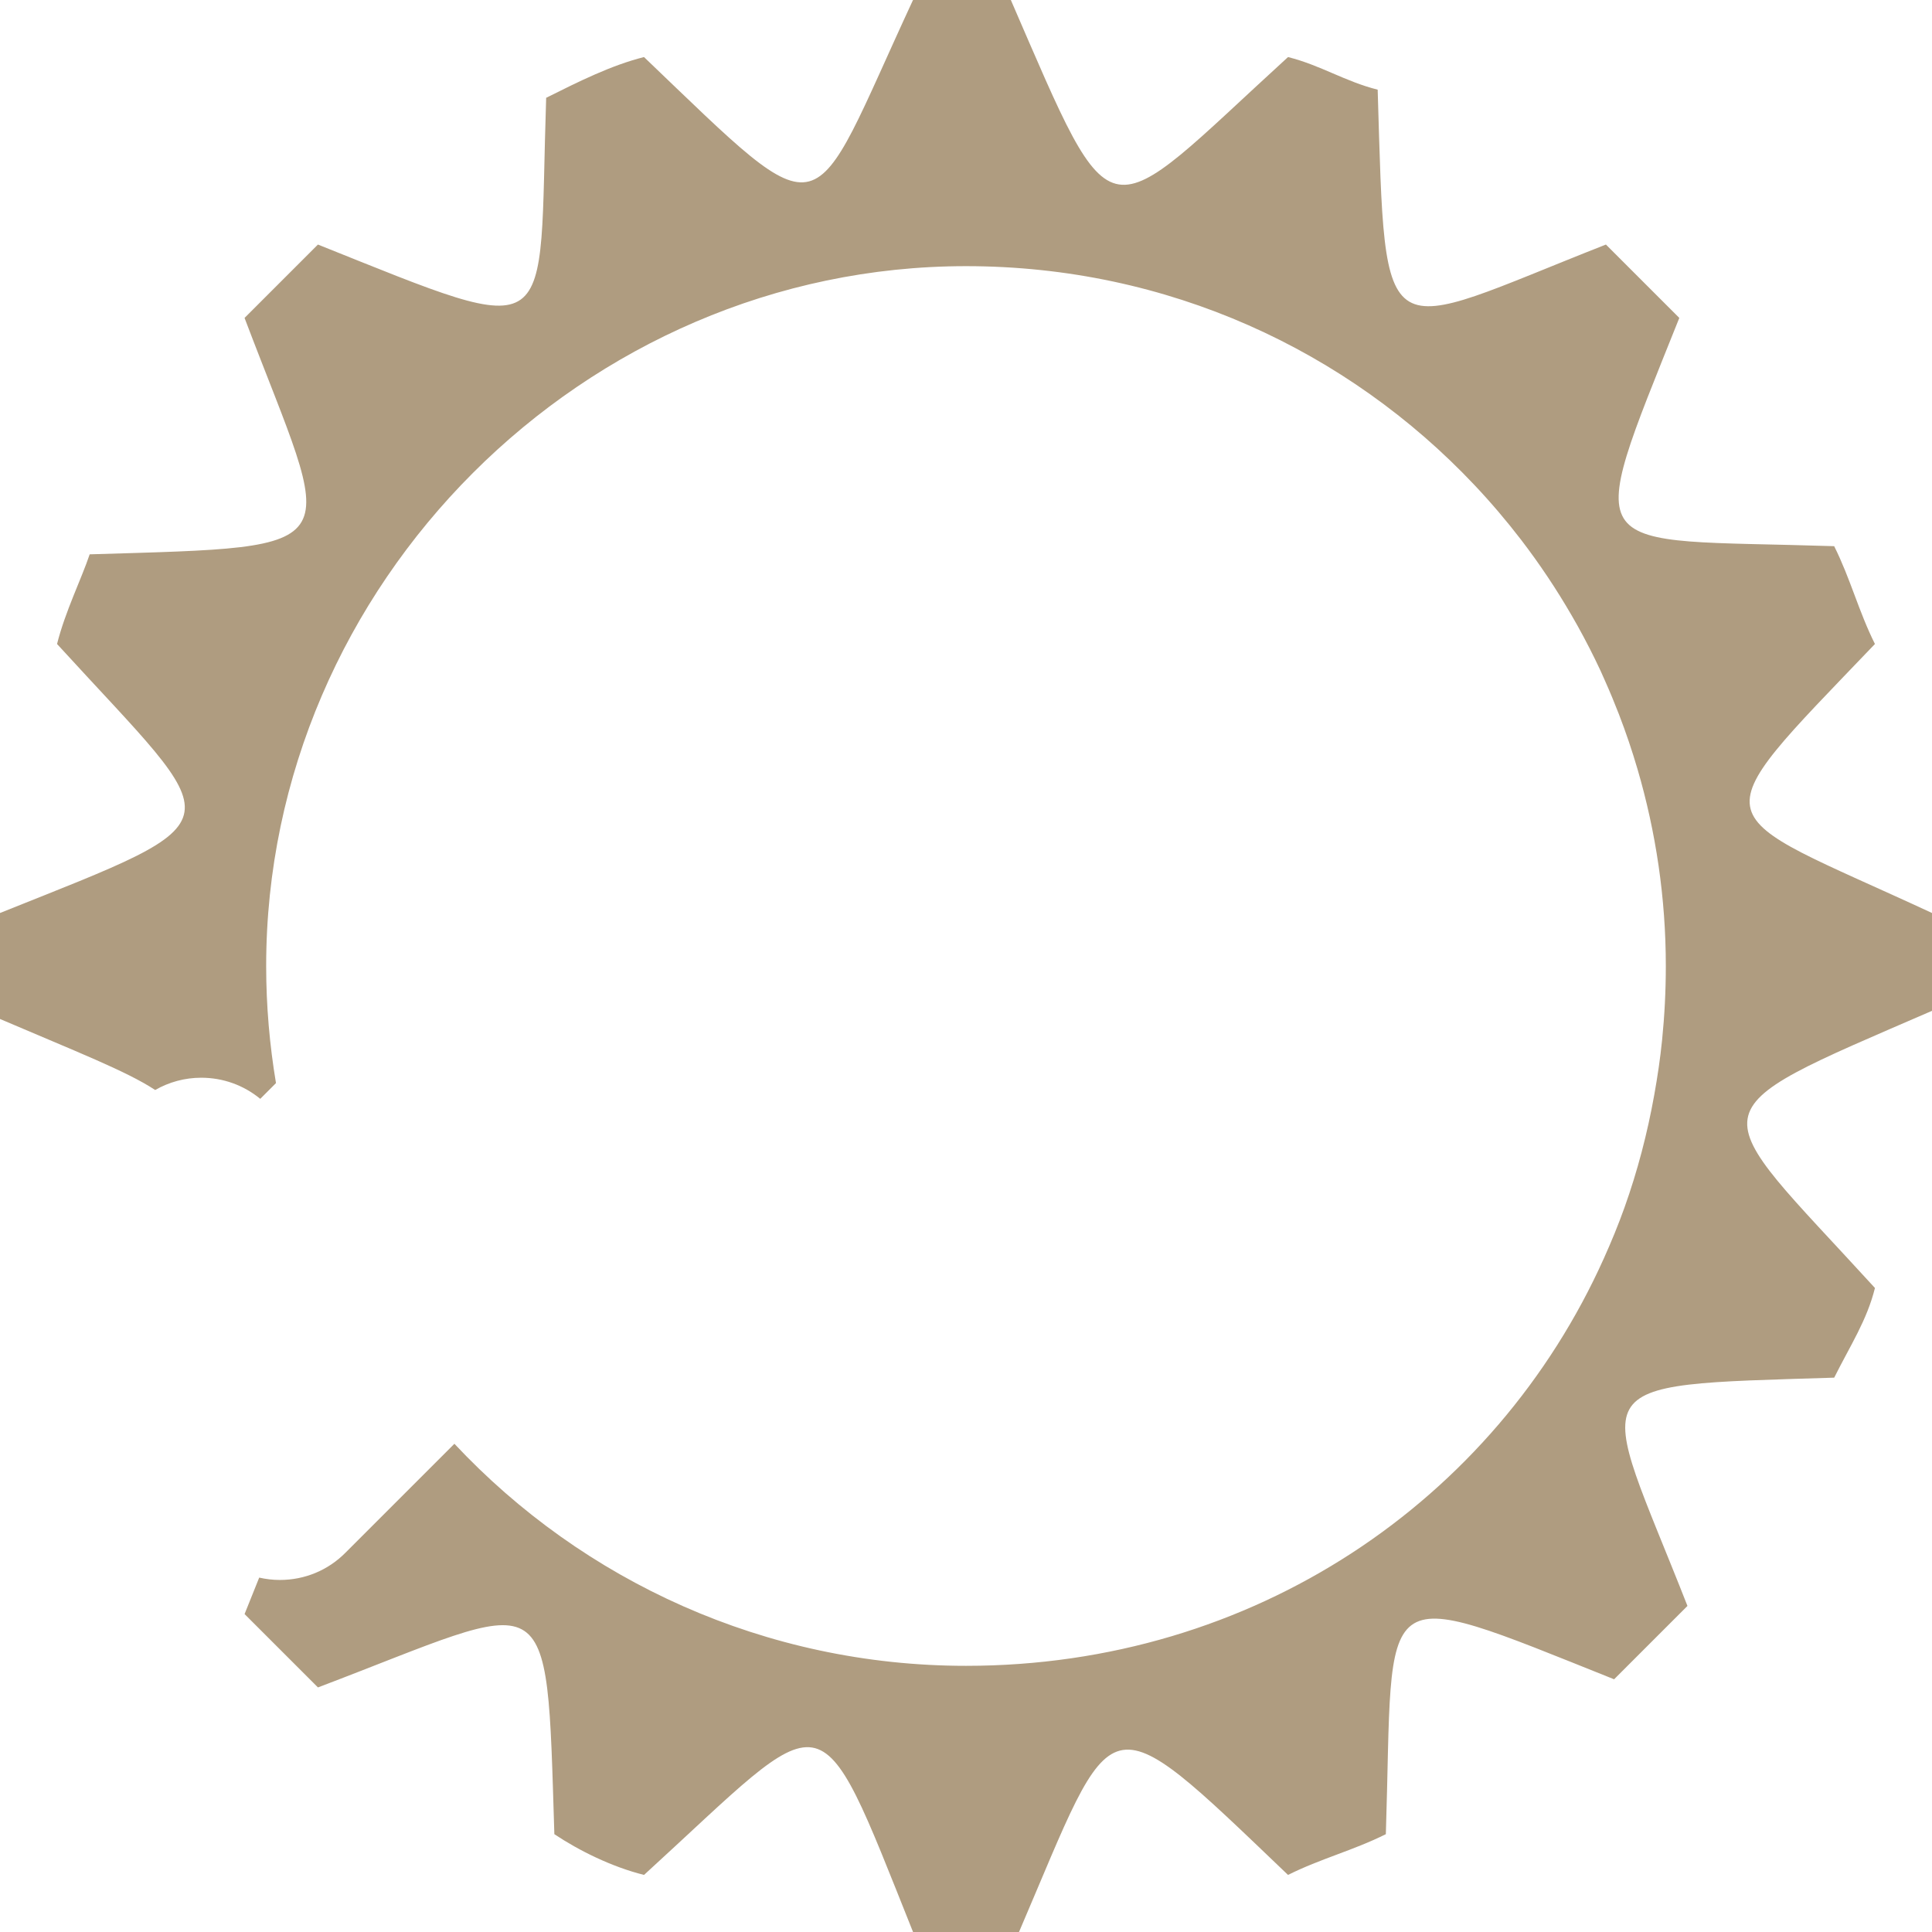 <svg version="1.1" id="图层_1" x="0px" y="0px" width="151.645px" height="151.644px" viewBox="0 0 151.645 151.644" enable-background="new 0 0 151.645 151.644" xml:space="preserve" xmlns="http://www.w3.org/2000/svg" xmlns:xlink="http://www.w3.org/1999/xlink" xmlns:xml="http://www.w3.org/XML/1998/namespace">
  <path fill="#AF9C80" d="M147.166,50.548c-1.279-2.56-1.92-5.119-3.199-7.678c-19.836-0.64-19.836,1.278-12.156-17.916
	c-1.92-1.92-3.84-3.839-5.76-5.759c-17.916,7.038-17.275,8.958-17.916-12.157c-2.559-0.64-4.479-1.92-7.037-2.559
	C86.381,17.916,87.66,19.195,79.342,0c-1.279,0-2.559,0-3.84,0c-1.279,0-2.559,0-3.838,0c-8.32,17.916-6.398,18.556-21.115,4.479
	c-2.559,0.639-5.119,1.919-7.68,3.198C42.23,26.874,44.15,26.874,24.955,19.195c-1.92,1.92-3.838,3.839-5.76,5.759
	C26.234,43.51,28.154,42.87,7.039,43.51c-0.641,1.919-1.92,4.479-2.561,7.038C17.916,65.265,19.195,63.985,0,71.662
	c0,1.28,0,2.561,0,3.84c0,1.92,0,3.199,0,4.479c5.918,2.536,9.939,4.095,12.18,5.575c1.09-0.625,2.326-0.964,3.615-0.964
	c1.707,0,3.322,0.581,4.633,1.657l1.234-1.235c-0.498-2.983-0.77-6.052-0.77-9.192c0-29.963,24.969-54.931,54.93-54.931
	c15.873,0,29.965,6.645,39.906,17.176c1.297,1.373,2.521,2.812,3.672,4.311c1.447,1.89,2.773,3.874,3.969,5.942
	c0.154,0.266,0.307,0.532,0.457,0.801c0.637,1.146,1.236,2.314,1.793,3.507c0.123,0.266,0.24,0.535,0.359,0.804
	c0.387,0.867,0.752,1.747,1.096,2.638c0.543,1.411,1.031,2.849,1.459,4.311c1.438,4.914,2.219,10.096,2.219,15.442
	c0,1.961-0.1,3.894-0.291,5.796c-0.146,1.458-0.361,2.892-0.615,4.311c-0.545,3.044-1.32,5.998-2.332,8.833
	c-0.486,1.364-1.035,2.695-1.623,4.004c-8.543,19.03-27.512,31.986-50.068,31.986c-15.727,0-30.068-6.656-40.156-17.429l-8.541,8.54
	c-1.367,1.386-3.201,2.149-5.162,2.149c-0.553,0-1.094-0.066-1.619-0.185c-0.361,0.901-0.74,1.846-1.148,2.862
	c1.922,1.919,3.84,3.839,5.76,5.758c18.555-7.038,17.914-8.957,18.555,11.519c1.92,1.278,4.48,2.559,7.039,3.198
	c14.717-13.438,13.438-14.717,21.115,4.479c1.279,0,2.559,0,3.838,0c1.92,0,3.199,0,4.48,0c7.678-17.916,6.398-18.555,21.115-4.479
	c2.559-1.279,5.117-1.92,7.678-3.198c0.639-19.836-1.279-19.836,17.916-12.158c1.918-1.919,3.838-3.839,5.758-5.758
	c-7.037-17.917-8.959-17.276,11.518-17.917c1.279-2.56,2.559-4.479,3.199-7.038c-13.438-14.717-14.717-13.437,4.479-21.755
	c0-1.279,0-2.56,0-3.839s0-2.56,0-3.84C133.729,63.345,133.088,65.265,147.166,50.548z" class="color c1"/>
</svg>